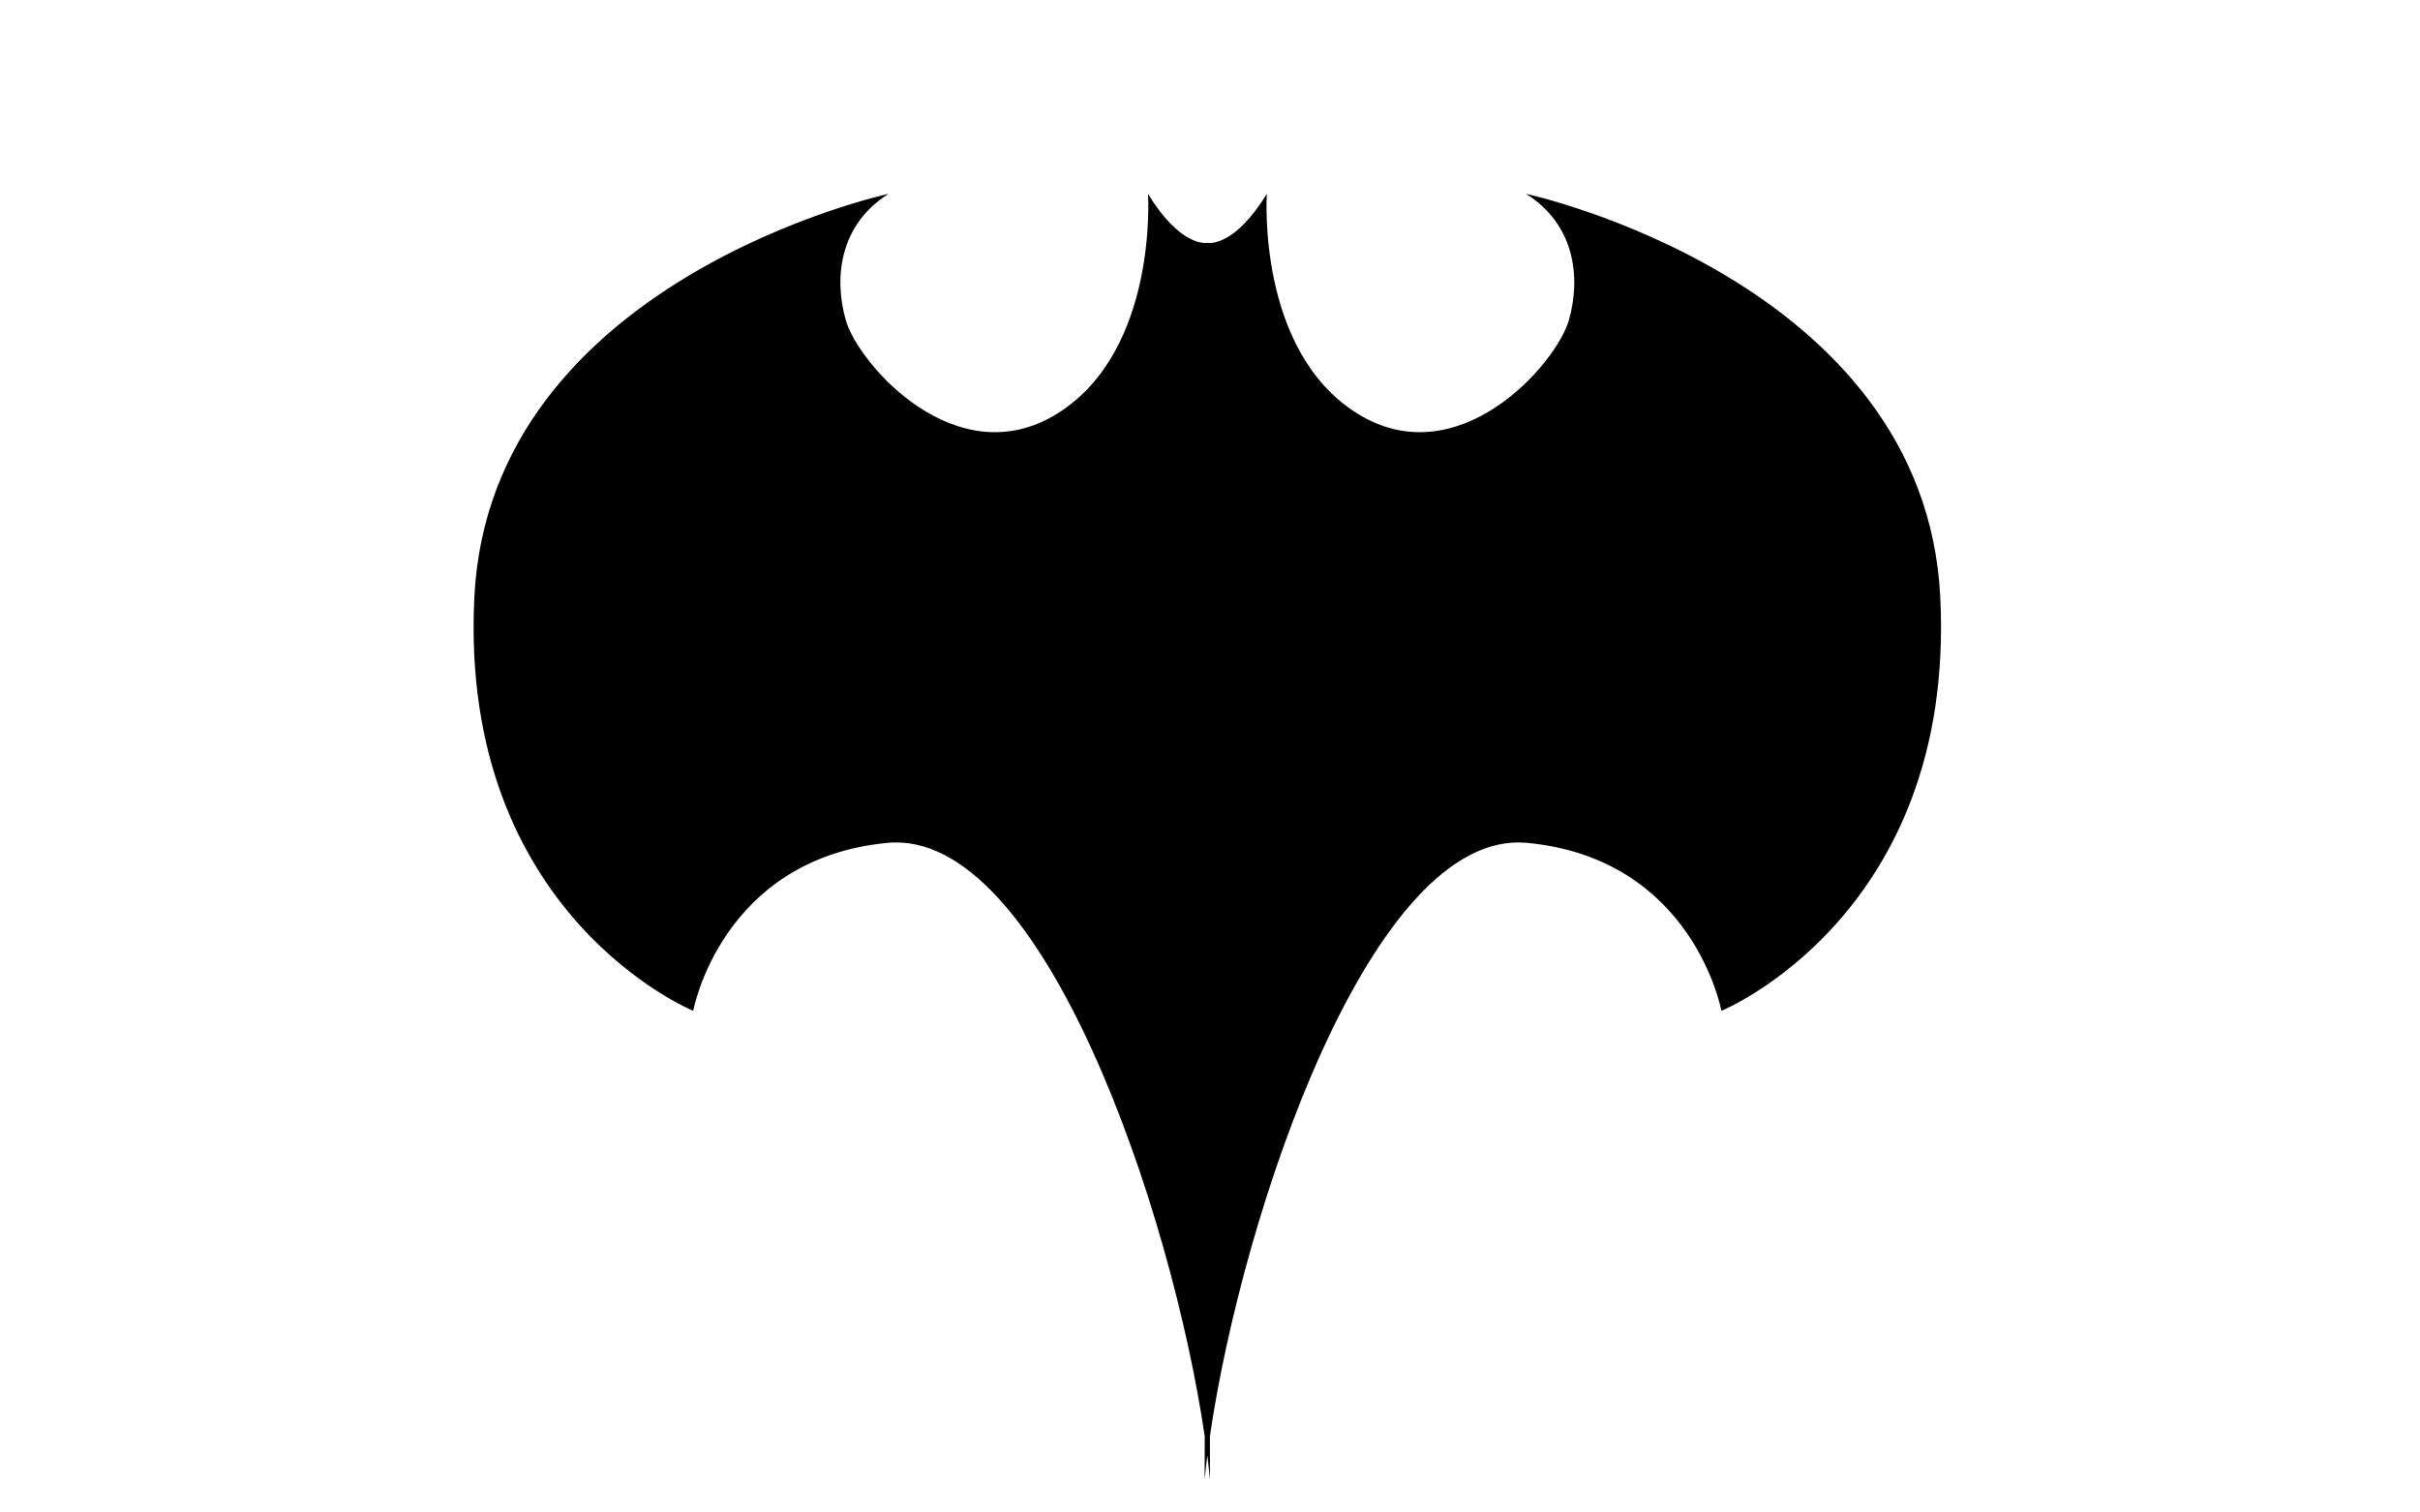 <?xml version="1.0" encoding="utf-8"?>
<!-- Generator: Adobe Illustrator 17.0.0, SVG Export Plug-In . SVG Version: 6.00 Build 0)  -->
<!DOCTYPE svg PUBLIC "-//W3C//DTD SVG 1.1//EN" "http://www.w3.org/Graphics/SVG/1.1/DTD/svg11.dtd">
<svg version="1.1" id="Layer_1" xmlns="http://www.w3.org/2000/svg" xmlns:xlink="http://www.w3.org/1999/xlink" x="0px" y="0px"
	 width="960px" height="600px" viewBox="0 0 960 600" enable-background="new 0 0 960 600" xml:space="preserve">
<g id="Layer_2">
	<path d="M769.707,237C763.548,111,605.366,76.889,605.366,76.889c19,11.889,22,32.611,17,50.111s-44,62-84,37
		s-35.833-87.111-35.833-87.111C490.075,97.341,480,96.55,479,96.357v-0.024c0,0,0.04,0.006,0,0.013c-0.04-0.007,0-0.013,0-0.013
		v0.024c-1,0.192-11.142,0.984-23.6-19.468c0,0,4.133,62.111-35.867,87.111s-79.017-19.5-84.017-37s-2.008-38.221,16.992-50.111
		c0,0-158.187,34.111-164.346,160.111s86.839,164,86.839,164S286,340.721,352,334.36c61.767-5.953,113.022,146.937,125.9,235.425
		L477.866,587c0.294-3.084,0.651-6.293,1.067-9.609c0.416,3.316,0.773,6.525,1.067,9.609l-0.035-17.215
		c12.878-88.488,64.134-241.377,125.901-235.425c66,6.36,77,66.64,77,66.64S775.866,363,769.707,237z"/>
</g>
</svg>
